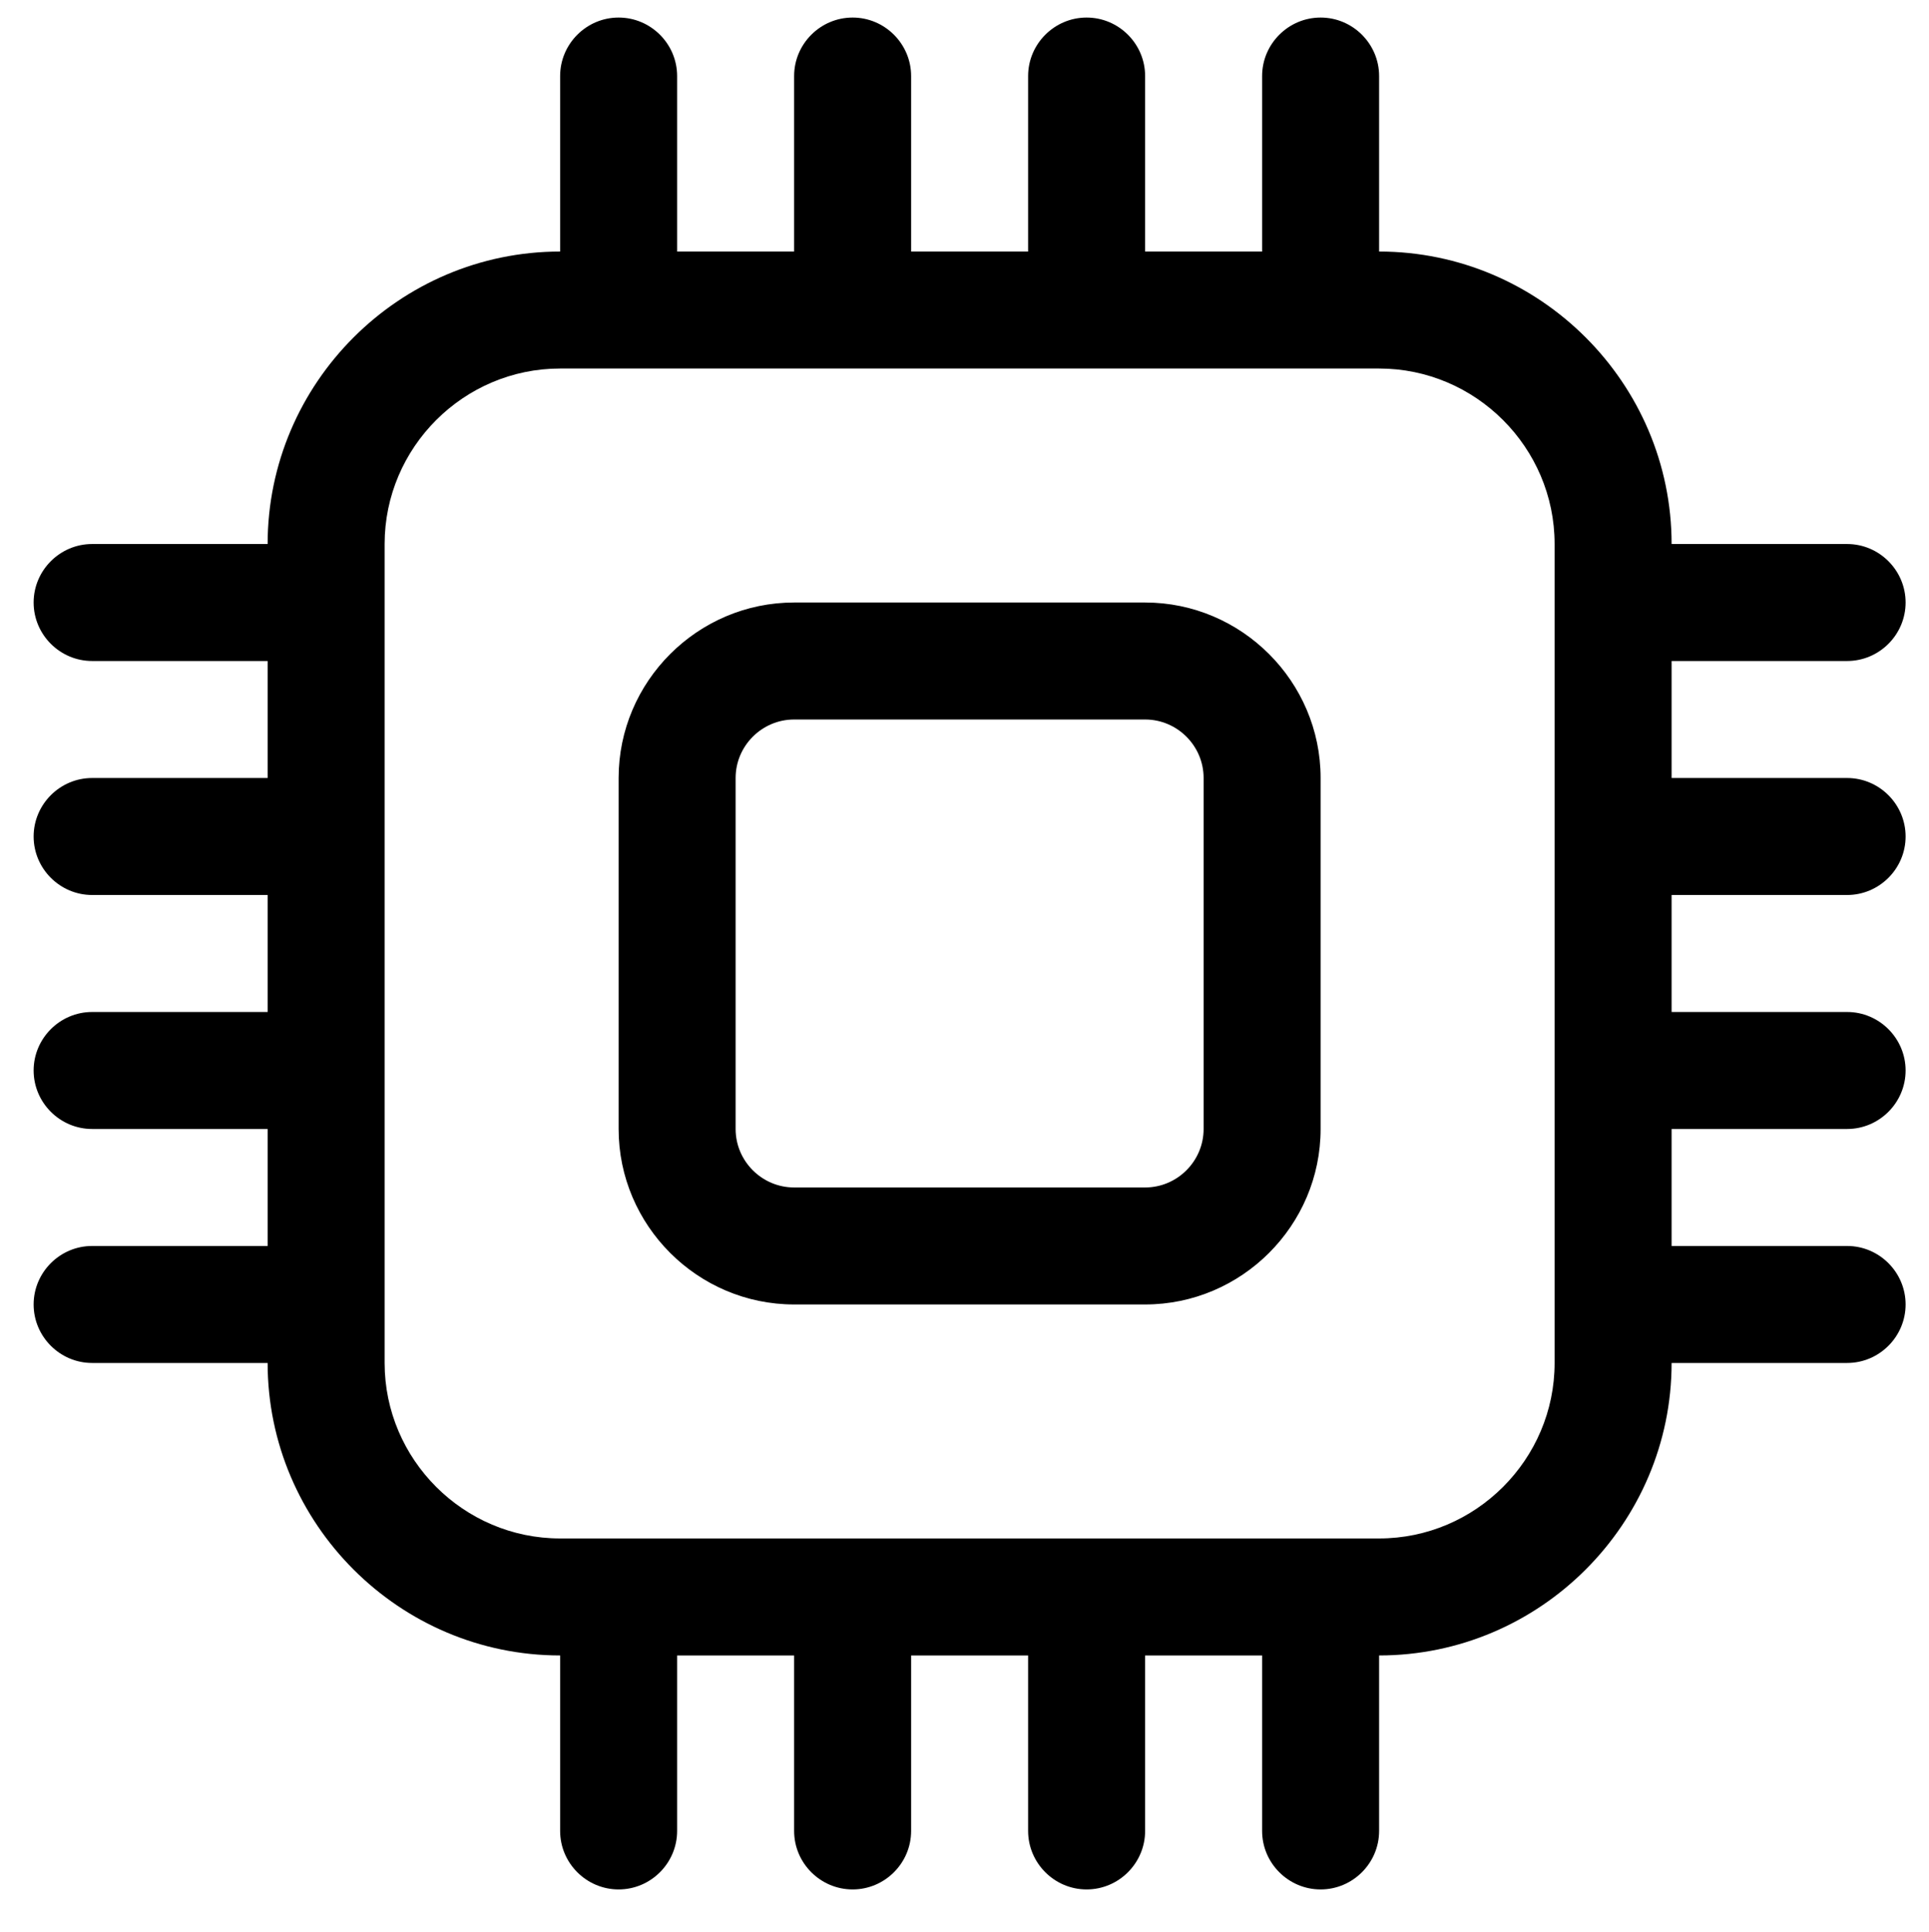 <?xml version="1.0" encoding="utf-8"?>
<!-- Generator: Adobe Illustrator 25.2.1, SVG Export Plug-In . SVG Version: 6.00 Build 0)  -->
<svg version="1.1" id="Layer_1" xmlns="http://www.w3.org/2000/svg" xmlns:xlink="http://www.w3.org/1999/xlink" x="0px" y="0px"
	 viewBox="0 0 131.9 132.1" style="enable-background:new 0 0 131.9 132.1;" xml:space="preserve">
<path d="M42.3,1.2c2.2,0,4,1.8,4,4v12h8v-12c0-2.2,1.8-4,4-4s4,1.8,4,4v12h8v-12c0-2.2,1.8-4,4-4s4,1.8,4,4v12h8v-12
	c0-2.2,1.8-4,4-4s4,1.8,4,4v12c11,0,20,9,20,20h12c2.2,0,4,1.8,4,4s-1.8,4-4,4h-12v8h12c2.2,0,4,1.8,4,4s-1.8,4-4,4h-12v8h12
	c2.2,0,4,1.8,4,4c0,2.2-1.8,4-4,4h-12v8h12c2.2,0,4,1.8,4,4c0,2.2-1.8,4-4,4h-12c0,11-9,20-20,20v12c0,2.2-1.8,4-4,4s-4-1.8-4-4v-12
	h-8v12c0,2.2-1.8,4-4,4s-4-1.8-4-4v-12h-8v12c0,2.2-1.8,4-4,4s-4-1.8-4-4v-12h-8v12c0,2.2-1.8,4-4,4s-4-1.8-4-4v-12
	c-11,0-20-9-20-20h-12c-2.2,0-4-1.8-4-4c0-2.2,1.8-4,4-4h12v-8h-12c-2.2,0-4-1.8-4-4c0-2.2,1.8-4,4-4h12v-8h-12c-2.2,0-4-1.8-4-4
	s1.8-4,4-4h12v-8h-12c-2.2,0-4-1.8-4-4s1.8-4,4-4h12c0-11,9-20,20-20v-12C38.3,3,40.1,1.2,42.3,1.2z M38.3,25.2c-6.6,0-12,5.4-12,12
	v56c0,6.6,5.4,12,12,12h56c6.6,0,12-5.4,12-12v-56c0-6.6-5.4-12-12-12H38.3z M42.3,53.2c0-6.6,5.4-12,12-12h24c6.6,0,12,5.4,12,12
	v24c0,6.6-5.4,12-12,12h-24c-6.6,0-12-5.4-12-12V53.2z M54.3,49.2c-2.2,0-4,1.8-4,4v24c0,2.2,1.8,4,4,4h24c2.2,0,4-1.8,4-4v-24
	c0-2.2-1.8-4-4-4H54.3z"/>
</svg>
